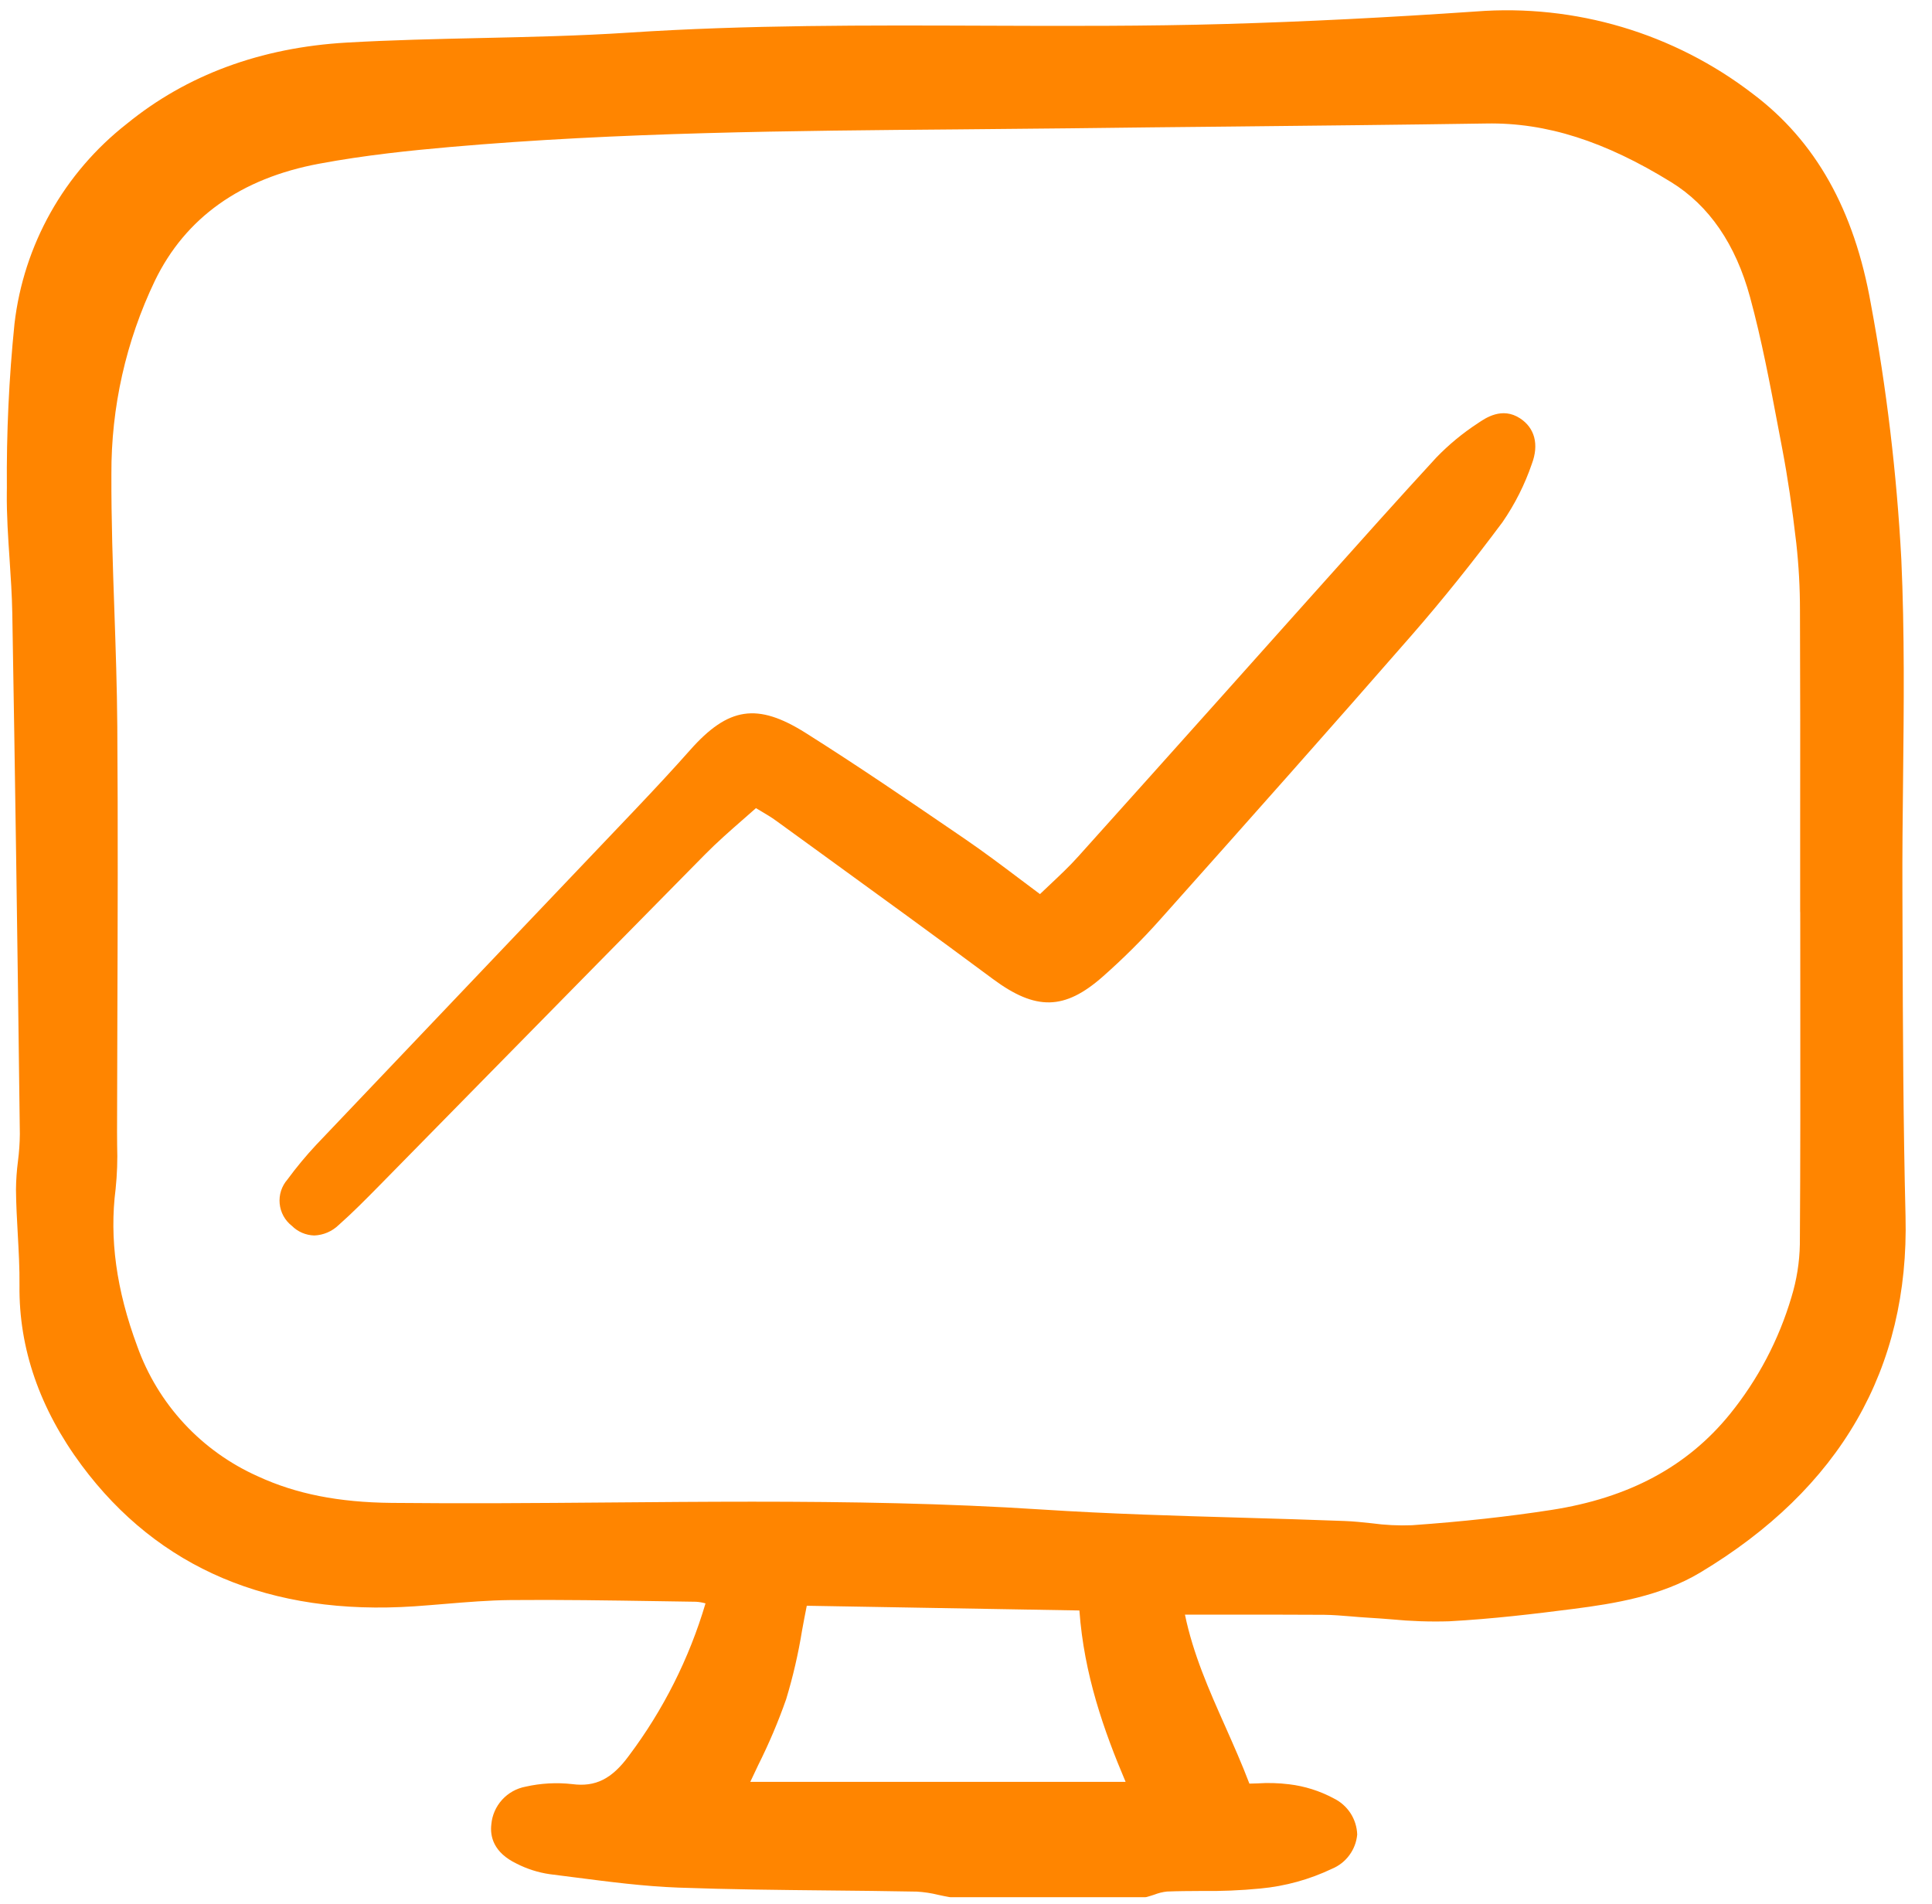 <svg width="70" height="69" viewBox="0 0 70 69" fill="none" xmlns="http://www.w3.org/2000/svg">
<g clip-path="url(#clip0_1738_62)">
<path d="M15.02 58.205C15.393 58.179 15.766 58.148 16.139 58.117C16.913 58.053 17.712 57.986 18.494 57.979C20.282 57.962 22.103 57.992 23.863 58.019L25.218 58.04C25.334 58.047 25.45 58.067 25.562 58.099C24.973 60.091 24.032 61.962 22.783 63.624C22.168 64.461 21.576 64.758 20.735 64.648C20.169 64.584 19.596 64.615 19.04 64.741C18.712 64.803 18.414 64.97 18.191 65.216C17.967 65.463 17.831 65.775 17.802 66.106C17.751 66.531 17.87 67.124 18.721 67.531C19.095 67.722 19.498 67.85 19.914 67.911C20.235 67.951 20.556 67.992 20.877 68.034C22.086 68.19 23.337 68.352 24.577 68.398C26.391 68.464 28.235 68.483 30.017 68.501C31.083 68.512 32.149 68.522 33.214 68.543C33.48 68.558 33.743 68.598 34.001 68.662C34.135 68.691 34.268 68.719 34.4 68.742C34.417 68.745 34.433 68.746 34.45 68.746H41.479C41.505 68.746 41.53 68.743 41.555 68.736C41.644 68.712 41.732 68.683 41.821 68.654C41.969 68.596 42.124 68.557 42.283 68.54C42.687 68.524 43.102 68.522 43.503 68.52C44.225 68.531 44.947 68.501 45.666 68.431C46.567 68.347 47.446 68.104 48.262 67.715C48.513 67.611 48.731 67.44 48.891 67.221C49.052 67.003 49.15 66.744 49.174 66.474C49.165 66.198 49.08 65.93 48.929 65.698C48.777 65.467 48.565 65.281 48.316 65.161C47.816 64.893 47.27 64.721 46.707 64.654C46.325 64.607 45.94 64.596 45.556 64.622C45.46 64.625 45.364 64.629 45.268 64.63C44.997 63.917 44.69 63.227 44.393 62.557C43.797 61.217 43.233 59.946 42.933 58.507H44.166C45.478 58.507 46.727 58.504 47.975 58.513C48.295 58.516 48.626 58.544 48.945 58.57C49.151 58.588 49.358 58.605 49.564 58.617C49.846 58.633 50.128 58.655 50.41 58.677C51.106 58.745 51.806 58.769 52.505 58.748C54.049 58.664 55.588 58.482 57.022 58.297C58.492 58.108 60.178 57.835 61.595 56.986C66.672 53.944 69.178 49.598 69.041 44.071C68.957 40.691 68.945 37.25 68.933 33.923L68.928 32.302C68.922 30.946 68.937 29.566 68.952 28.231C68.98 25.617 69.009 22.913 68.888 20.255C68.722 17.156 68.354 14.07 67.786 11.018C67.183 7.601 65.782 5.109 63.505 3.398C60.646 1.201 57.072 0.138 53.473 0.416C50.247 0.637 47.292 0.785 44.442 0.868C41.516 0.953 38.538 0.942 35.657 0.931C31.439 0.916 27.078 0.899 22.787 1.182C21.005 1.299 19.186 1.339 17.426 1.378C15.832 1.413 14.182 1.45 12.561 1.543C9.444 1.723 6.762 2.715 4.588 4.491C3.465 5.371 2.527 6.464 1.83 7.706C1.133 8.949 0.689 10.317 0.525 11.732C0.324 13.709 0.232 15.697 0.249 17.685L0.247 17.851C0.239 18.664 0.294 19.484 0.348 20.279C0.39 20.91 0.433 21.564 0.445 22.203C0.543 27.877 0.63 33.879 0.719 41.093C0.716 41.42 0.693 41.748 0.651 42.073C0.606 42.417 0.582 42.763 0.579 43.11C0.584 43.644 0.614 44.184 0.643 44.706C0.677 45.322 0.713 45.96 0.706 46.583C0.681 48.859 1.44 51.052 2.961 53.1C5.739 56.835 9.797 58.556 15.02 58.205ZM65.226 33.073L65.228 36.048C65.23 39.013 65.233 42.077 65.212 45.092C65.2 45.739 65.097 46.381 64.908 47C64.451 48.547 63.693 49.988 62.677 51.242C61.132 53.144 59.016 54.279 56.205 54.714C54.642 54.956 52.991 55.137 51.159 55.267C50.668 55.286 50.177 55.262 49.69 55.195C49.373 55.161 49.044 55.126 48.717 55.114C47.475 55.066 46.233 55.03 44.99 54.994C42.62 54.926 40.168 54.855 37.765 54.699C34.274 54.471 30.745 54.414 27.256 54.414C25.51 54.414 23.774 54.429 22.057 54.443C19.48 54.464 16.815 54.485 14.196 54.458C12.268 54.439 10.729 54.134 9.352 53.499C8.339 53.049 7.427 52.398 6.674 51.586C5.921 50.774 5.341 49.817 4.97 48.774C4.215 46.739 3.959 44.878 4.189 43.083C4.244 42.556 4.262 42.027 4.244 41.498C4.242 41.336 4.24 41.174 4.241 41.013C4.243 39.694 4.247 38.374 4.252 37.055C4.264 33.537 4.276 29.899 4.25 26.32C4.24 24.919 4.191 23.498 4.144 22.123C4.087 20.502 4.03 18.827 4.036 17.182C4.025 14.758 4.563 12.362 5.611 10.174C6.718 7.89 8.72 6.462 11.564 5.932C13.237 5.619 14.899 5.451 16.304 5.327C22.431 4.79 28.683 4.738 34.727 4.688C36.082 4.677 37.436 4.663 38.79 4.649C40.713 4.625 42.635 4.604 44.557 4.586C47.606 4.554 50.758 4.522 53.859 4.475C56.025 4.437 58.148 5.118 60.548 6.599C61.925 7.448 62.887 8.851 63.408 10.768C63.826 12.304 64.128 13.902 64.42 15.449L64.575 16.266C64.769 17.282 64.935 18.399 65.083 19.684C65.172 20.491 65.217 21.303 65.216 22.115C65.226 24.784 65.228 27.454 65.223 30.123V33.022C65.222 33.038 65.223 33.055 65.226 33.072V33.073ZM27.472 63.957C27.86 63.183 28.199 62.385 28.485 61.568C28.732 60.752 28.924 59.921 29.06 59.081C29.114 58.785 29.17 58.486 29.231 58.185L39.109 58.356C39.274 60.663 39.991 62.701 40.783 64.567H27.184C27.279 64.364 27.375 64.16 27.472 63.957Z" fill="#FF8500"/>
<path d="M55.075 15.159C54.424 14.733 53.825 15.145 53.537 15.342C52.994 15.697 52.492 16.112 52.041 16.578C50.66 18.079 49.279 19.625 47.944 21.119L46.896 22.29C46.028 23.26 45.161 24.23 44.294 25.202C42.553 27.149 40.81 29.095 39.064 31.038C38.751 31.388 38.404 31.714 38.038 32.059C37.92 32.17 37.8 32.283 37.68 32.398C37.427 32.21 37.18 32.024 36.937 31.841C36.272 31.34 35.643 30.867 34.988 30.419L34.721 30.236C32.921 29.007 31.059 27.735 29.182 26.553C27.442 25.459 26.39 25.615 25.007 27.175C24.424 27.833 23.789 28.52 22.949 29.404C21.323 31.115 19.695 32.825 18.067 34.534C15.861 36.851 13.657 39.169 11.453 41.487C11.083 41.884 10.736 42.302 10.415 42.739C10.311 42.858 10.232 42.997 10.183 43.148C10.135 43.298 10.118 43.457 10.133 43.614C10.148 43.771 10.195 43.924 10.271 44.063C10.347 44.201 10.451 44.323 10.576 44.42C10.792 44.636 11.082 44.76 11.388 44.768C11.72 44.755 12.036 44.618 12.274 44.386C12.785 43.934 13.268 43.443 13.745 42.959C15.066 41.614 16.388 40.269 17.709 38.923C20.317 36.268 22.928 33.614 25.541 30.964C25.972 30.527 26.446 30.11 26.905 29.709C27.067 29.567 27.229 29.425 27.39 29.283C27.447 29.317 27.502 29.349 27.555 29.381C27.769 29.509 27.955 29.618 28.123 29.742L29.756 30.927C31.798 32.409 33.91 33.941 35.97 35.471C37.528 36.628 38.57 36.608 39.952 35.391C40.686 34.744 41.381 34.053 42.032 33.322C45.439 29.502 48.295 26.286 51.159 23.004C52.256 21.745 53.359 20.371 54.439 18.919C54.889 18.266 55.247 17.555 55.503 16.805C55.765 16.108 55.609 15.508 55.075 15.159Z" fill="#FF8500"/>
</g>
<defs>
<clipPath id="clip0_1738_62">
<rect width="69.308" height="68.538" fill="white" transform="translate(0 0.31)"/>
</clipPath>
</defs>
</svg>
